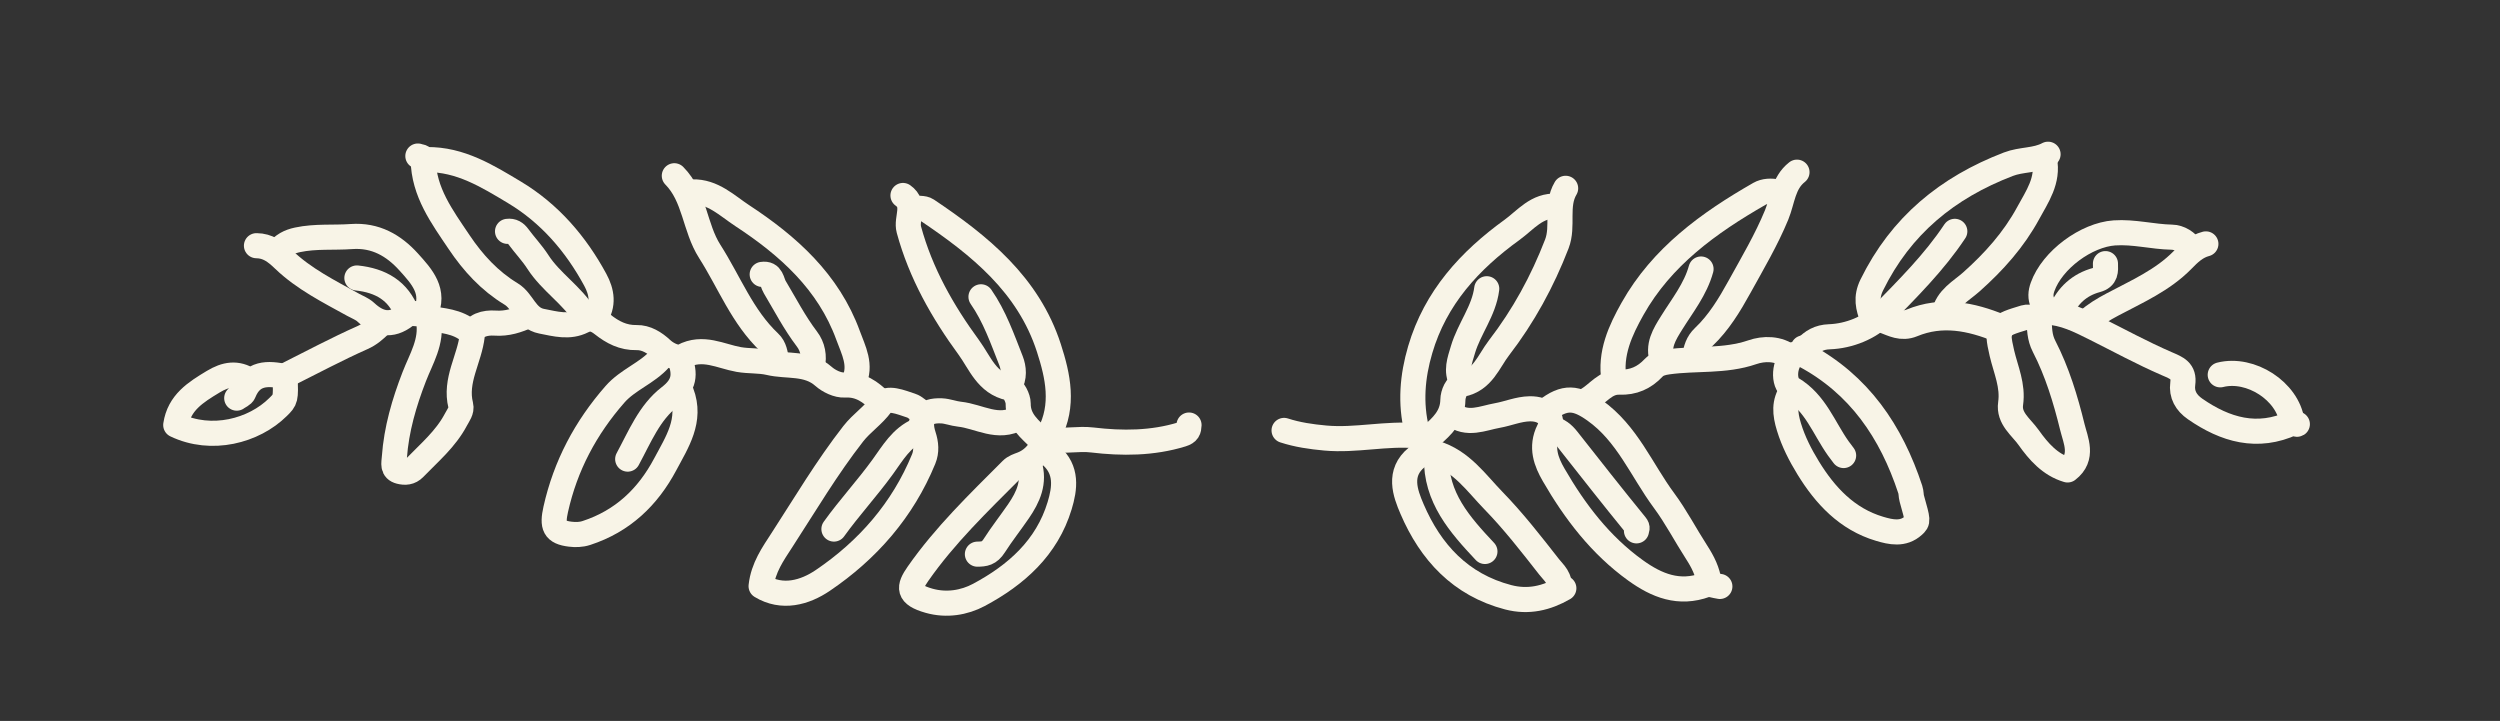 <svg version="1.1" id="Layer_1" xmlns="http://www.w3.org/2000/svg" xmlns:xlink="http://www.w3.org/1999/xlink" x="0px" y="0px" width="100%" viewBox="0 0 697 201" enable-background="new 0 0 697 201" xml:space="preserve">
<rect x="0" y="0" width="697" height="201" fill="#333333" stroke="none"/>
<path fill="none" opacity="1" stroke="#f8f4e7" stroke-linecap="round" stroke-linejoin="round" stroke-width="7"
	d="
M503,99 
	C518.356,107.155 527.277,120.359 532.582,136.473 
	C532.875,137.363 532.78,138.182 533.008,138.998 
	C534.778,145.311 534.793,145.318 533.498,146.498 
	C530.581,149.157 527.135,148.352 524.022,147.427 
	C514.946,144.729 508.85,138.166 504.11,130.433 
	C501.96,126.925 500.035,123.209 498.769,119.071 
	C497.611,115.283 497.354,112.234 499.5,109 
"/>
<path fill="none" opacity="1" stroke="#f8f4e7" stroke-linecap="round" stroke-linejoin="round" stroke-width="7"
	d="
M254.5,58 
	C255.833,58.167 257.46,57.897 258.456,58.566 
	C273.126,68.413 286.718,79.35 292.43,97.023 
	C294.971,104.888 296.735,112.969 292.527,121.014 
	C290.703,124.503 288.848,127.931 284.972,129.428 
	C283.879,129.85 282.839,130.15 281.996,130.996 
	C272.813,140.2 263.443,149.214 255.94,159.958 
	C253.29,163.752 253.012,165.783 259.004,167.485 
	C263.843,168.86 268.809,168.059 272.924,165.858 
	C283.282,160.319 291.874,152.73 295.428,140.978 
	C296.9,136.109 297.582,130.997 293,127 
"/>
<path fill="none" opacity="1" stroke="#f8f4e7" stroke-linecap="round" stroke-linejoin="round" stroke-width="7"
	d="
M434,57.5 
	C428.5,57.102 425.329,61.353 421.558,64.08 
	C409.741,72.624 400.207,83.016 395.956,97.487 
	C393.759,104.966 393.139,112.407 395.008,119.998 
	C395.717,122.875 397.769,125.612 400.06,126.298 
	C407.486,128.523 411.536,134.598 416.401,139.597 
	C421.996,145.347 426.957,151.737 431.915,158.067 
	C433.177,159.679 435.281,161.327 434.5,164 
"/>
<path fill="none" opacity="1" stroke="#f8f4e7" stroke-linecap="round" stroke-linejoin="round" stroke-width="7"
	d="
M495.5,53.5 
	C493.782,53.156 491.976,53.211 490.524,54.042 
	C476.396,62.137 463.301,71.588 455.152,86.086 
	C451.803,92.045 448.733,98.6 450,106 
"/>
<path fill="none" opacity="1" stroke="#f8f4e7" stroke-linecap="round" stroke-linejoin="round" stroke-width="7"
	d="
M193,53.5 
	C198.753,53.327 202.683,57.33 206.926,60.113 
	C219.743,68.52 230.994,78.565 236.448,93.519 
	C237.954,97.65 240.29,101.845 238,106.5 
"/>
<path fill="none" opacity="1" stroke="#f8f4e7" stroke-linecap="round" stroke-linejoin="round" stroke-width="7"
	d="
M571,43 
	C567.565,44.851 563.63,44.365 559.919,45.789 
	C542.922,52.315 529.98,62.904 521.86,79.431 
	C520.113,82.987 520.85,85.667 522,88.75 
"/>
<path fill="none" opacity="1" stroke="#f8f4e7" stroke-linecap="round" stroke-linejoin="round" stroke-width="7"
	d="
M69.5,106 
	C66.047,103.783 62.922,104.322 59.45,106.418 
	C54.569,109.363 49.926,112.247 48.998,118.498 
	C58.959,123.274 70.754,120.173 77.502,113.502 
	C79.682,111.347 79.694,111.358 79.5,104.999 
	C74.671,103.954 70.222,103.795 67.945,109.478 
	C67.681,110.139 66.667,110.5 66,111 
"/>
<path fill="none" opacity="1" stroke="#f8f4e7" stroke-linecap="round" stroke-linejoin="round" stroke-width="7"
	d="
M119,44.5 
	C128.315,44.373 135.947,49.143 143.426,53.624 
	C153.197,59.478 160.539,67.982 165.969,78.017 
	C167.806,81.411 168.408,85 166,88.5 
"/>
<path fill="none" opacity="1" stroke="#f8f4e7" stroke-linecap="round" stroke-linejoin="round" stroke-width="7"
	d="
M284,116.5 
	C278.275,119.881 272.985,116.052 267.503,115.476 
	C265.819,115.299 264.176,114.613 262.498,114.542 
	C257.548,114.331 255.932,116.686 257.491,121.503 
	C258.186,123.652 258.405,125.815 257.507,128.003 
	C251.67,142.221 241.911,153.352 229.387,161.833 
	C224.359,165.237 218.081,167 212.194,163.424 
	C212.767,158.242 215.52,154.406 218.035,150.523 
	C224.493,140.551 230.554,130.323 237.895,120.918 
	C240.256,117.894 243.456,115.852 245.753,112.684 
	C247.356,110.474 251.247,112.194 253.977,113.071 
	C255.277,113.489 256.333,114.667 257.5,115.5 
"/>
<path fill="none" opacity="1" stroke="#f8f4e7" stroke-linecap="round" stroke-linejoin="round" stroke-width="7"
	d="
M190,109.5 
	C192.897,117.156 188.751,123.283 185.457,129.477 
	C180.613,138.589 173.58,145.296 163.527,148.583 
	C161.938,149.103 160.444,149.101 159.008,148.931 
	C154.542,148.403 153.894,146.667 154.942,141.987 
	C157.663,129.837 163.256,119.298 171.441,109.948 
	C175.066,105.807 180.417,104.063 184,100 
"/>
<path fill="none" opacity="1" stroke="#f8f4e7" stroke-linecap="round" stroke-linejoin="round" stroke-width="7"
	d="
M405,115.5 
	C409.044,118.734 413.408,116.561 417.472,115.842 
	C420.466,115.312 423.339,114.036 426.499,113.974 
	C430.729,113.891 433.56,116.477 431.825,119.912 
	C429.403,124.705 431.141,128.896 433.167,132.403 
	C439.074,142.628 446.211,151.988 455.986,159.02 
	C461.937,163.301 468.112,165.786 475.529,163.08 
	C476.652,162.671 478.167,163.333 479.5,163.5 
"/>
<path fill="none" opacity="1" stroke="#f8f4e7" stroke-linecap="round" stroke-linejoin="round" stroke-width="7"
	d="
M611,69.5 
	C609.746,67.423 607.582,66.165 605.497,66.123 
	C600.135,66.014 594.919,64.56 589.495,64.932 
	C581.67,65.469 572.158,72.432 569.472,79.99 
	C568.914,81.559 568.809,82.974 569.487,84.506 
	C570.835,87.549 569.482,88.647 566.5,88.505 
	C565.835,88.473 565.117,88.339 564.508,88.525 
	C557.167,90.764 556.367,90.946 558.132,98.469 
	C559.225,103.129 561.286,107.481 560.56,112.509 
	C559.96,116.671 563.502,119.055 565.563,121.955 
	C568.359,125.89 571.552,129.566 576.444,131.021 
	C581.052,127.506 578.67,122.734 577.769,119.057 
	C575.883,111.363 573.548,103.654 569.89,96.557 
	C568.574,94.004 568.616,91.577 568.5,89 
"/>
<path fill="none" opacity="1" stroke="#f8f4e7" stroke-linecap="round" stroke-linejoin="round" stroke-width="7"
	d="
M131,92.5 
	C127.553,89.507 123.155,89.367 119.115,88.732 
	C118.833,88.167 118.435,87.724 118.534,87.516 
	C121.501,81.264 117.582,77.07 113.948,73.047 
	C109.758,68.41 104.662,65.473 97.996,65.95 
	C92.999,66.308 87.988,65.802 82.971,66.862 
	C80.597,67.364 78.951,68.3 77.5,70 
"/>
<path fill="none" opacity="1" stroke="#f8f4e7" stroke-linecap="round" stroke-linejoin="round" stroke-width="7"
	d="
M251.75,54.5 
	C255.433,57.096 252.54,60.854 253.401,64.027 
	C256.702,76.182 262.807,86.91 270.13,96.905 
	C273.212,101.113 275.112,106.856 281.462,108.18 
	C282.561,108.409 283.883,111.008 283.868,112.499 
	C283.818,117.279 287.194,119.65 290,122.5 
"/>
<path fill="none" opacity="1" stroke="#f8f4e7" stroke-linecap="round" stroke-linejoin="round" stroke-width="7"
	d="
M431,114.5 
	C436.32,110.315 439.513,110.809 444.576,114.392 
	C453.701,120.849 457.646,131.059 463.934,139.549 
	C467.308,144.105 469.937,149.207 473.025,153.984 
	C474.734,156.627 476.125,159.34 476.5,162.5 
"/>
<path fill="none" opacity="1" stroke="#f8f4e7" stroke-linecap="round" stroke-linejoin="round" stroke-width="7"
	d="
M436.5,52.5 
	C433.62,57.337 435.993,62.971 434.045,68.018 
	C430.026,78.434 424.734,88.135 417.939,96.953 
	C414.997,100.77 413.396,106.017 407.529,107.151 
	C406.115,107.424 405.091,109.767 405.064,111.501 
	C404.993,116.102 402.089,118.82 399,121.5 
"/>
<path fill="none" opacity="1" stroke="#f8f4e7" stroke-linecap="round" stroke-linejoin="round" stroke-width="7"
	d="
M395,127.5 
	C389.675,131.834 391.757,137.438 393.682,141.922 
	C398.85,153.952 407.189,163.051 420.494,166.522 
	C426.088,167.982 431.149,166.788 436,164 
"/>
<path fill="none" opacity="1" stroke="#f8f4e7" stroke-linecap="round" stroke-linejoin="round" stroke-width="7"
	d="
M188,49 
	C193.772,54.839 193.61,63.418 197.868,70.084 
	C203.321,78.619 206.937,88.34 214.511,95.488 
	C215.987,96.882 216.14,98.711 216.5,100.5 
"/>
<path fill="none" opacity="1" stroke="#f8f4e7" stroke-linecap="round" stroke-linejoin="round" stroke-width="7"
	d="
M501,48 
	C497.112,51.058 497.013,55.816 495.322,59.927 
	C492.47,66.86 488.604,73.391 484.966,79.981 
	C482.188,85.017 479.2,89.97 474.974,93.973 
	C473.328,95.532 472.778,97.414 472.5,99.5 
"/>
<path fill="none" opacity="1" stroke="#f8f4e7" stroke-linecap="round" stroke-linejoin="round" stroke-width="7"
	d="
M116.5,43.5 
	C117.069,43.73 117.972,43.606 117.985,44.5 
	C118.116,53.57 123.262,60.443 127.999,67.5 
	C131.882,73.285 136.518,78.346 142.518,81.97 
	C145.835,83.974 146.553,88.692 150.99,89.553 
	C154.872,90.307 158.683,91.419 162.494,89.487 
	C164.633,88.403 166.275,89.091 168.026,90.467 
	C170.775,92.626 173.695,94.198 177.502,94.12 
	C180.12,94.066 182.495,95.511 184.558,97.438 
	C186.108,98.885 188.876,100.156 190.409,99.331 
	C195.922,96.365 200.934,99.348 205.96,100.23 
	C208.846,100.736 211.751,100.466 214.474,101.111 
	C219.5,102.303 225.123,100.977 229.574,104.916 
	C231.109,106.275 233.543,107.448 235.491,107.341 
	C239.864,107.101 242.723,109.264 245.5,112 
"/>
<path fill="none" opacity="1" stroke="#f8f4e7" stroke-linecap="round" stroke-linejoin="round" stroke-width="7"
	d="
M570,44.5 
	C571.184,50.305 567.935,54.854 565.431,59.463 
	C561.425,66.837 555.901,73.004 549.599,78.611 
	C546.746,81.148 542.844,83.12 542,87.5 
"/>
<path fill="none" opacity="1" stroke="#f8f4e7" stroke-linecap="round" stroke-linejoin="round" stroke-width="7"
	d="
M119.5,89.5 
	C120.46,95.259 117.437,99.991 115.497,104.999 
	C112.684,112.261 110.512,119.666 109.951,127.497 
	C109.828,129.212 109.3,130.901 111.51,131.461 
	C112.91,131.816 114.317,131.765 115.52,130.519 
	C119.637,126.255 124.222,122.435 127.08,117.042 
	C127.789,115.704 128.818,114.465 128.453,113.012 
	C126.699,106.045 130.94,100.083 131.666,93.518 
	C131.984,90.638 135.339,89.889 137.994,90.08 
	C141.369,90.323 144.312,89.341 147.25,88 
"/>
<path fill="none" opacity="1" stroke="#f8f4e7" stroke-linecap="round" stroke-linejoin="round" stroke-width="7"
	d="
M331.5,118.5 
	C331.448,119.825 331.231,120.574 329.531,121.1 
	C321.297,123.645 312.784,123.653 304.54,122.665 
	C300.572,122.189 296.812,123.146 293,122.5 
"/>
<path fill="none" opacity="1" stroke="#f8f4e7" stroke-linecap="round" stroke-linejoin="round" stroke-width="7"
	d="
M570.5,87 
	C575.44,87.178 579.714,89.358 584,91.5 
	C590.667,94.833 597.224,98.42 604.053,101.378 
	C606.878,102.602 609.049,103.332 608.552,107.007 
	C608.153,109.959 609.489,112.284 611.989,114.015 
	C620.432,119.862 629.347,122.464 639.211,117.916 
	C640.146,117.485 640.013,118.519 640.5,118.25 
"/>
<path fill="none" opacity="1" stroke="#f8f4e7" stroke-linecap="round" stroke-linejoin="round" stroke-width="7"
	d="
M395,121.5 
	C386.481,120.697 378.052,122.905 369.489,122.124 
	C365.542,121.764 361.738,121.216 358,120 
"/>
<path fill="none" opacity="1" stroke="#f8f4e7" stroke-linecap="round" stroke-linejoin="round" stroke-width="7"
	d="
M615,68 
	C612.28,68.7 610.379,70.557 608.489,72.489 
	C602.955,78.144 595.763,81.277 588.946,84.898 
	C586.435,86.231 584.089,87.621 582,89.5 
"/>
<path fill="none" opacity="1" stroke="#f8f4e7" stroke-linecap="round" stroke-linejoin="round" stroke-width="7"
	d="
M71.5,68.5 
	C74.692,68.537 76.788,70.147 79.114,72.381 
	C84.718,77.764 91.723,81.265 98.499,85.003 
	C99.675,85.651 101.011,86.143 101.968,87.034 
	C105.444,90.269 108.972,91.173 113.02,88.026 
	C114.48,86.891 116.336,87.697 118,87.5 
"/>
<path fill="none" opacity="1" stroke="#f8f4e7" stroke-linecap="round" stroke-linejoin="round" stroke-width="7"
	d="
M432.5,119.5 
	C434.444,119.834 435.819,120.982 437.009,122.493 
	C443.323,130.508 449.622,138.537 456.072,146.441 
	C456.692,147.201 456.302,147.478 456.25,148 
"/>
<path fill="none" opacity="1" stroke="#f8f4e7" stroke-linecap="round" stroke-linejoin="round" stroke-width="7"
	d="
M256,120 
	C251.325,121.992 248.852,126.36 246.144,130.104 
	C241.812,136.093 236.797,141.51 232.5,147.5 
"/>
<path fill="none" opacity="1" stroke="#f8f4e7" stroke-linecap="round" stroke-linejoin="round" stroke-width="7"
	d="
M106,90.5 
	C104.514,91.924 103.112,93.214 101.056,94.126 
	C93.911,97.299 87,101 80,104.5 
"/>
<path fill="none" opacity="1" stroke="#f8f4e7" stroke-linecap="round" stroke-linejoin="round" stroke-width="7"
	d="
M287,129.5 
	C288.565,134.425 286.669,138.573 283.986,142.49 
	C281.763,145.735 279.291,148.859 277.203,152.13 
	C275.787,154.348 274.444,154.465 272.5,154.5 
"/>
<path fill="none" opacity="1" stroke="#f8f4e7" stroke-linecap="round" stroke-linejoin="round" stroke-width="7"
	d="
M400.5,127.5 
	C400.241,138.697 406.995,146.288 414,153.75 
"/>
<path fill="none" opacity="1" stroke="#f8f4e7" stroke-linecap="round" stroke-linejoin="round" stroke-width="7"
	d="
M414.5,80.5 
	C413.726,86.699 409.619,91.597 407.873,97.462 
	C406.941,100.593 405.83,103.398 407.5,106.5 
"/>
<path fill="none" opacity="1" stroke="#f8f4e7" stroke-linecap="round" stroke-linejoin="round" stroke-width="7"
	d="
M499,99.5 
	C495.785,97.008 491.718,97.111 488.567,98.195 
	C480.817,100.861 472.809,99.794 464.986,100.901 
	C463.39,101.126 462.012,101.501 461.04,102.537 
	C458.418,105.332 455.377,106.688 451.498,106.543 
	C447.606,106.397 445.493,109.821 442.5,111.5 
"/>
<path fill="none" opacity="1" stroke="#f8f4e7" stroke-linecap="round" stroke-linejoin="round" stroke-width="7"
	d="
M163,88 
	C159.514,82.266 153.586,78.667 149.96,73.026 
	C148.363,70.541 146.28,68.373 144.524,65.982 
	C143.727,64.897 142.839,64.322 141.5,64.5 
"/>
<path fill="none" opacity="1" stroke="#f8f4e7" stroke-linecap="round" stroke-linejoin="round" stroke-width="7"
	d="
M273.5,82.75 
	C277.294,88.207 279.46,94.463 281.863,100.554 
	C282.649,102.549 282.937,105.257 281.5,107.5 
"/>
<path fill="none" opacity="1" stroke="#f8f4e7" stroke-linecap="round" stroke-linejoin="round" stroke-width="7"
	d="
M212.5,76.5 
	C215.249,76.084 215.127,78.577 215.983,80.01 
	C218.9,84.896 221.507,89.963 224.97,94.523 
	C226.618,96.694 227.079,99.284 226.5,102 
"/>
<path fill="none" opacity="1" stroke="#f8f4e7" stroke-linecap="round" stroke-linejoin="round" stroke-width="7"
	d="
M474.25,75 
	C472.695,80.657 469.056,85.161 466.036,90.022 
	C464.074,93.18 461.975,96.439 463.5,100.5 
"/>
<path fill="none" opacity="1" stroke="#f8f4e7" stroke-linecap="round" stroke-linejoin="round" stroke-width="7"
	d="
M545,64.5 
	C539.274,73.134 531.896,80.432 524.755,87.761 
	C521.255,91.352 515.586,93.698 509.996,93.894 
	C507.155,93.994 505.27,95.142 503.5,97 
"/>
<path fill="none" opacity="1" stroke="#f8f4e7" stroke-linecap="round" stroke-linejoin="round" stroke-width="7"
	d="
M639,117.5 
	C637.806,109.065 627.503,102.368 619,104.5 
"/>
<path fill="none" opacity="1" stroke="#f8f4e7" stroke-linecap="round" stroke-linejoin="round" stroke-width="7"
	d="
M189.5,100 
	C191.108,104.245 190.978,107.377 186.651,110.697 
	C181.069,114.98 178.339,121.842 175,128 
"/>
<path fill="none" opacity="1" stroke="#f8f4e7" stroke-linecap="round" stroke-linejoin="round" stroke-width="7"
	d="
M502.75,97 
	C502.369,98.403 500.933,98.374 500.045,99.059 
	C497.466,101.048 496.906,106.784 499.575,108.374 
	C506.165,112.3 508.446,119.279 512.502,124.998 
	C512.984,125.678 513.5,126.333 514,127 
"/>
<path fill="none" opacity="1" stroke="#f8f4e7" stroke-linecap="round" stroke-linejoin="round" stroke-width="7"
	d="
M587,73.5 
	C587.05,75.491 587.257,77.324 584.517,78.064 
	C579.781,79.344 576.392,82.399 574.5,87 
"/>
<path fill="none" opacity="1" stroke="#f8f4e7" stroke-linecap="round" stroke-linejoin="round" stroke-width="8"
	d="
M557.5,91.5 
	C549.503,88.226 541.378,86.573 533.014,90.034 
	C530.197,91.2 527.924,89.906 525.5,89 
"/>
<path fill="none" opacity="1" stroke="#f8f4e7" stroke-linecap="round" stroke-linejoin="round" stroke-width="7"
	d="
M99.5,77.5 
	C106.048,78.199 111.113,80.976 113.5,87.5 
"/>
</svg>